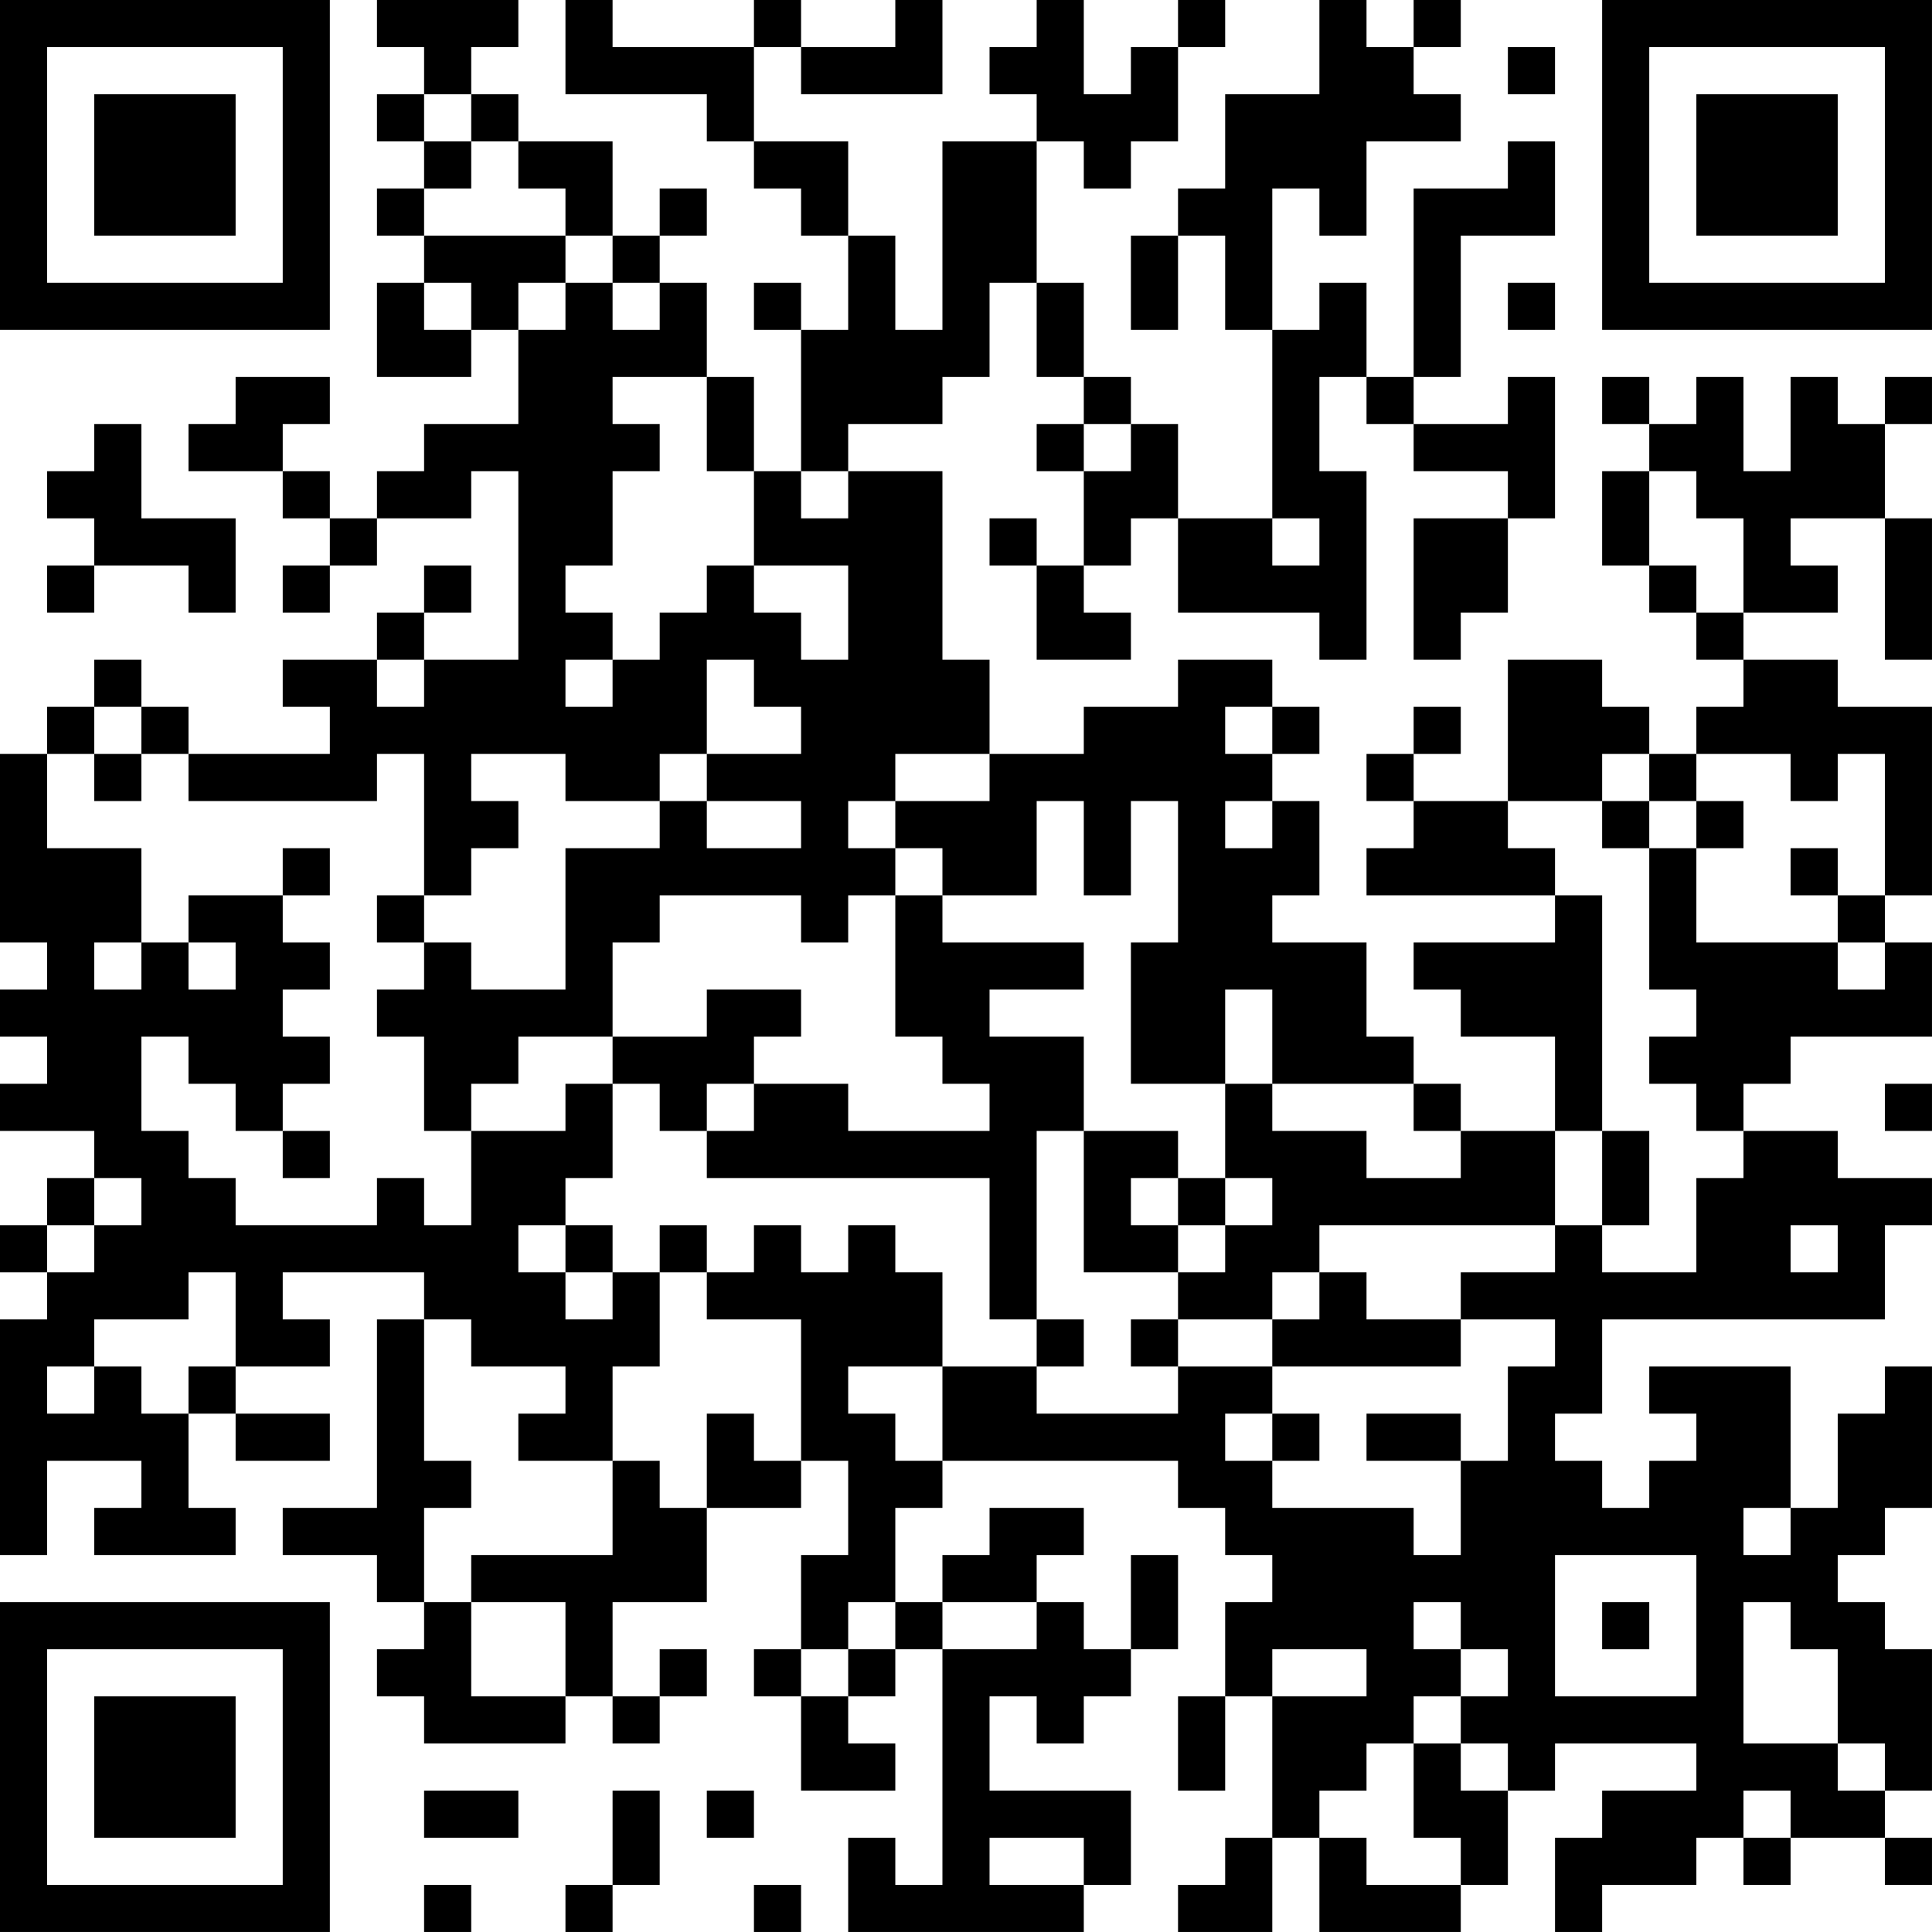 <?xml version="1.0" encoding="UTF-8"?>
<svg xmlns="http://www.w3.org/2000/svg" version="1.1" width="200" height="200" viewBox="0 0 200 200"><rect x="0" y="0" width="200" height="200" fill="#ffffff"/><g transform="scale(4.878)"><g transform="translate(0,0)"><path fill-rule="evenodd" d="M8 0L8 1L9 1L9 2L8 2L8 3L9 3L9 4L8 4L8 5L9 5L9 6L8 6L8 8L10 8L10 7L11 7L11 9L9 9L9 10L8 10L8 11L7 11L7 10L6 10L6 9L7 9L7 8L5 8L5 9L4 9L4 10L6 10L6 11L7 11L7 12L6 12L6 13L7 13L7 12L8 12L8 11L10 11L10 10L11 10L11 14L9 14L9 13L10 13L10 12L9 12L9 13L8 13L8 14L6 14L6 15L7 15L7 16L4 16L4 15L3 15L3 14L2 14L2 15L1 15L1 16L0 16L0 20L1 20L1 21L0 21L0 22L1 22L1 23L0 23L0 24L2 24L2 25L1 25L1 26L0 26L0 27L1 27L1 28L0 28L0 33L1 33L1 31L3 31L3 32L2 32L2 33L5 33L5 32L4 32L4 30L5 30L5 31L7 31L7 30L5 30L5 29L7 29L7 28L6 28L6 27L9 27L9 28L8 28L8 32L6 32L6 33L8 33L8 34L9 34L9 35L8 35L8 36L9 36L9 37L12 37L12 36L13 36L13 37L14 37L14 36L15 36L15 35L14 35L14 36L13 36L13 34L15 34L15 32L17 32L17 31L18 31L18 33L17 33L17 35L16 35L16 36L17 36L17 38L19 38L19 37L18 37L18 36L19 36L19 35L20 35L20 40L19 40L19 39L18 39L18 41L23 41L23 40L24 40L24 38L21 38L21 36L22 36L22 37L23 37L23 36L24 36L24 35L25 35L25 33L24 33L24 35L23 35L23 34L22 34L22 33L23 33L23 32L21 32L21 33L20 33L20 34L19 34L19 32L20 32L20 31L25 31L25 32L26 32L26 33L27 33L27 34L26 34L26 36L25 36L25 38L26 38L26 36L27 36L27 39L26 39L26 40L25 40L25 41L27 41L27 39L28 39L28 41L31 41L31 40L32 40L32 38L33 38L33 37L36 37L36 38L34 38L34 39L33 39L33 41L34 41L34 40L36 40L36 39L37 39L37 40L38 40L38 39L40 39L40 40L41 40L41 39L40 39L40 38L41 38L41 35L40 35L40 34L39 34L39 33L40 33L40 32L41 32L41 29L40 29L40 30L39 30L39 32L38 32L38 29L35 29L35 30L36 30L36 31L35 31L35 32L34 32L34 31L33 31L33 30L34 30L34 28L40 28L40 26L41 26L41 25L39 25L39 24L37 24L37 23L38 23L38 22L41 22L41 20L40 20L40 19L41 19L41 15L39 15L39 14L37 14L37 13L39 13L39 12L38 12L38 11L40 11L40 14L41 14L41 11L40 11L40 9L41 9L41 8L40 8L40 9L39 9L39 8L38 8L38 10L37 10L37 8L36 8L36 9L35 9L35 8L34 8L34 9L35 9L35 10L34 10L34 12L35 12L35 13L36 13L36 14L37 14L37 15L36 15L36 16L35 16L35 15L34 15L34 14L32 14L32 17L30 17L30 16L31 16L31 15L30 15L30 16L29 16L29 17L30 17L30 18L29 18L29 19L33 19L33 20L30 20L30 21L31 21L31 22L33 22L33 24L31 24L31 23L30 23L30 22L29 22L29 20L27 20L27 19L28 19L28 17L27 17L27 16L28 16L28 15L27 15L27 14L25 14L25 15L23 15L23 16L21 16L21 14L20 14L20 10L18 10L18 9L20 9L20 8L21 8L21 6L22 6L22 8L23 8L23 9L22 9L22 10L23 10L23 12L22 12L22 11L21 11L21 12L22 12L22 14L24 14L24 13L23 13L23 12L24 12L24 11L25 11L25 13L28 13L28 14L29 14L29 10L28 10L28 8L29 8L29 9L30 9L30 10L32 10L32 11L30 11L30 14L31 14L31 13L32 13L32 11L33 11L33 8L32 8L32 9L30 9L30 8L31 8L31 5L33 5L33 3L32 3L32 4L30 4L30 8L29 8L29 6L28 6L28 7L27 7L27 4L28 4L28 5L29 5L29 3L31 3L31 2L30 2L30 1L31 1L31 0L30 0L30 1L29 1L29 0L28 0L28 2L26 2L26 4L25 4L25 5L24 5L24 7L25 7L25 5L26 5L26 7L27 7L27 11L25 11L25 9L24 9L24 8L23 8L23 6L22 6L22 3L23 3L23 4L24 4L24 3L25 3L25 1L26 1L26 0L25 0L25 1L24 1L24 2L23 2L23 0L22 0L22 1L21 1L21 2L22 2L22 3L20 3L20 7L19 7L19 5L18 5L18 3L16 3L16 1L17 1L17 2L20 2L20 0L19 0L19 1L17 1L17 0L16 0L16 1L13 1L13 0L12 0L12 2L15 2L15 3L16 3L16 4L17 4L17 5L18 5L18 7L17 7L17 6L16 6L16 7L17 7L17 10L16 10L16 8L15 8L15 6L14 6L14 5L15 5L15 4L14 4L14 5L13 5L13 3L11 3L11 2L10 2L10 1L11 1L11 0ZM32 1L32 2L33 2L33 1ZM9 2L9 3L10 3L10 4L9 4L9 5L12 5L12 6L11 6L11 7L12 7L12 6L13 6L13 7L14 7L14 6L13 6L13 5L12 5L12 4L11 4L11 3L10 3L10 2ZM9 6L9 7L10 7L10 6ZM32 6L32 7L33 7L33 6ZM13 8L13 9L14 9L14 10L13 10L13 12L12 12L12 13L13 13L13 14L12 14L12 15L13 15L13 14L14 14L14 13L15 13L15 12L16 12L16 13L17 13L17 14L18 14L18 12L16 12L16 10L15 10L15 8ZM2 9L2 10L1 10L1 11L2 11L2 12L1 12L1 13L2 13L2 12L4 12L4 13L5 13L5 11L3 11L3 9ZM23 9L23 10L24 10L24 9ZM17 10L17 11L18 11L18 10ZM35 10L35 12L36 12L36 13L37 13L37 11L36 11L36 10ZM27 11L27 12L28 12L28 11ZM8 14L8 15L9 15L9 14ZM15 14L15 16L14 16L14 17L12 17L12 16L10 16L10 17L11 17L11 18L10 18L10 19L9 19L9 16L8 16L8 17L4 17L4 16L3 16L3 15L2 15L2 16L1 16L1 18L3 18L3 20L2 20L2 21L3 21L3 20L4 20L4 21L5 21L5 20L4 20L4 19L6 19L6 20L7 20L7 21L6 21L6 22L7 22L7 23L6 23L6 24L5 24L5 23L4 23L4 22L3 22L3 24L4 24L4 25L5 25L5 26L8 26L8 25L9 25L9 26L10 26L10 24L12 24L12 23L13 23L13 25L12 25L12 26L11 26L11 27L12 27L12 28L13 28L13 27L14 27L14 29L13 29L13 31L11 31L11 30L12 30L12 29L10 29L10 28L9 28L9 31L10 31L10 32L9 32L9 34L10 34L10 36L12 36L12 34L10 34L10 33L13 33L13 31L14 31L14 32L15 32L15 30L16 30L16 31L17 31L17 28L15 28L15 27L16 27L16 26L17 26L17 27L18 27L18 26L19 26L19 27L20 27L20 29L18 29L18 30L19 30L19 31L20 31L20 29L22 29L22 30L25 30L25 29L27 29L27 30L26 30L26 31L27 31L27 32L30 32L30 33L31 33L31 31L32 31L32 29L33 29L33 28L31 28L31 27L33 27L33 26L34 26L34 27L36 27L36 25L37 25L37 24L36 24L36 23L35 23L35 22L36 22L36 21L35 21L35 18L36 18L36 20L39 20L39 21L40 21L40 20L39 20L39 19L40 19L40 16L39 16L39 17L38 17L38 16L36 16L36 17L35 17L35 16L34 16L34 17L32 17L32 18L33 18L33 19L34 19L34 24L33 24L33 26L28 26L28 27L27 27L27 28L25 28L25 27L26 27L26 26L27 26L27 25L26 25L26 23L27 23L27 24L29 24L29 25L31 25L31 24L30 24L30 23L27 23L27 21L26 21L26 23L24 23L24 20L25 20L25 17L24 17L24 19L23 19L23 17L22 17L22 19L20 19L20 18L19 18L19 17L21 17L21 16L19 16L19 17L18 17L18 18L19 18L19 19L18 19L18 20L17 20L17 19L14 19L14 20L13 20L13 22L11 22L11 23L10 23L10 24L9 24L9 22L8 22L8 21L9 21L9 20L10 20L10 21L12 21L12 18L14 18L14 17L15 17L15 18L17 18L17 17L15 17L15 16L17 16L17 15L16 15L16 14ZM26 15L26 16L27 16L27 15ZM2 16L2 17L3 17L3 16ZM26 17L26 18L27 18L27 17ZM34 17L34 18L35 18L35 17ZM36 17L36 18L37 18L37 17ZM6 18L6 19L7 19L7 18ZM38 18L38 19L39 19L39 18ZM8 19L8 20L9 20L9 19ZM19 19L19 22L20 22L20 23L21 23L21 24L18 24L18 23L16 23L16 22L17 22L17 21L15 21L15 22L13 22L13 23L14 23L14 24L15 24L15 25L21 25L21 28L22 28L22 29L23 29L23 28L22 28L22 24L23 24L23 27L25 27L25 26L26 26L26 25L25 25L25 24L23 24L23 22L21 22L21 21L23 21L23 20L20 20L20 19ZM15 23L15 24L16 24L16 23ZM40 23L40 24L41 24L41 23ZM6 24L6 25L7 25L7 24ZM34 24L34 26L35 26L35 24ZM2 25L2 26L1 26L1 27L2 27L2 26L3 26L3 25ZM24 25L24 26L25 26L25 25ZM12 26L12 27L13 27L13 26ZM14 26L14 27L15 27L15 26ZM38 26L38 27L39 27L39 26ZM4 27L4 28L2 28L2 29L1 29L1 30L2 30L2 29L3 29L3 30L4 30L4 29L5 29L5 27ZM28 27L28 28L27 28L27 29L31 29L31 28L29 28L29 27ZM24 28L24 29L25 29L25 28ZM27 30L27 31L28 31L28 30ZM29 30L29 31L31 31L31 30ZM37 32L37 33L38 33L38 32ZM33 33L33 36L36 36L36 33ZM18 34L18 35L17 35L17 36L18 36L18 35L19 35L19 34ZM20 34L20 35L22 35L22 34ZM30 34L30 35L31 35L31 36L30 36L30 37L29 37L29 38L28 38L28 39L29 39L29 40L31 40L31 39L30 39L30 37L31 37L31 38L32 38L32 37L31 37L31 36L32 36L32 35L31 35L31 34ZM34 34L34 35L35 35L35 34ZM37 34L37 37L39 37L39 38L40 38L40 37L39 37L39 35L38 35L38 34ZM27 35L27 36L29 36L29 35ZM9 38L9 39L11 39L11 38ZM13 38L13 40L12 40L12 41L13 41L13 40L14 40L14 38ZM15 38L15 39L16 39L16 38ZM37 38L37 39L38 39L38 38ZM21 39L21 40L23 40L23 39ZM9 40L9 41L10 41L10 40ZM16 40L16 41L17 41L17 40ZM0 0L0 7L7 7L7 0ZM1 1L1 6L6 6L6 1ZM2 2L2 5L5 5L5 2ZM34 0L34 7L41 7L41 0ZM35 1L35 6L40 6L40 1ZM36 2L36 5L39 5L39 2ZM0 34L0 41L7 41L7 34ZM1 35L1 40L6 40L6 35ZM2 36L2 39L5 39L5 36Z" fill="#000000"/></g></g></svg>
